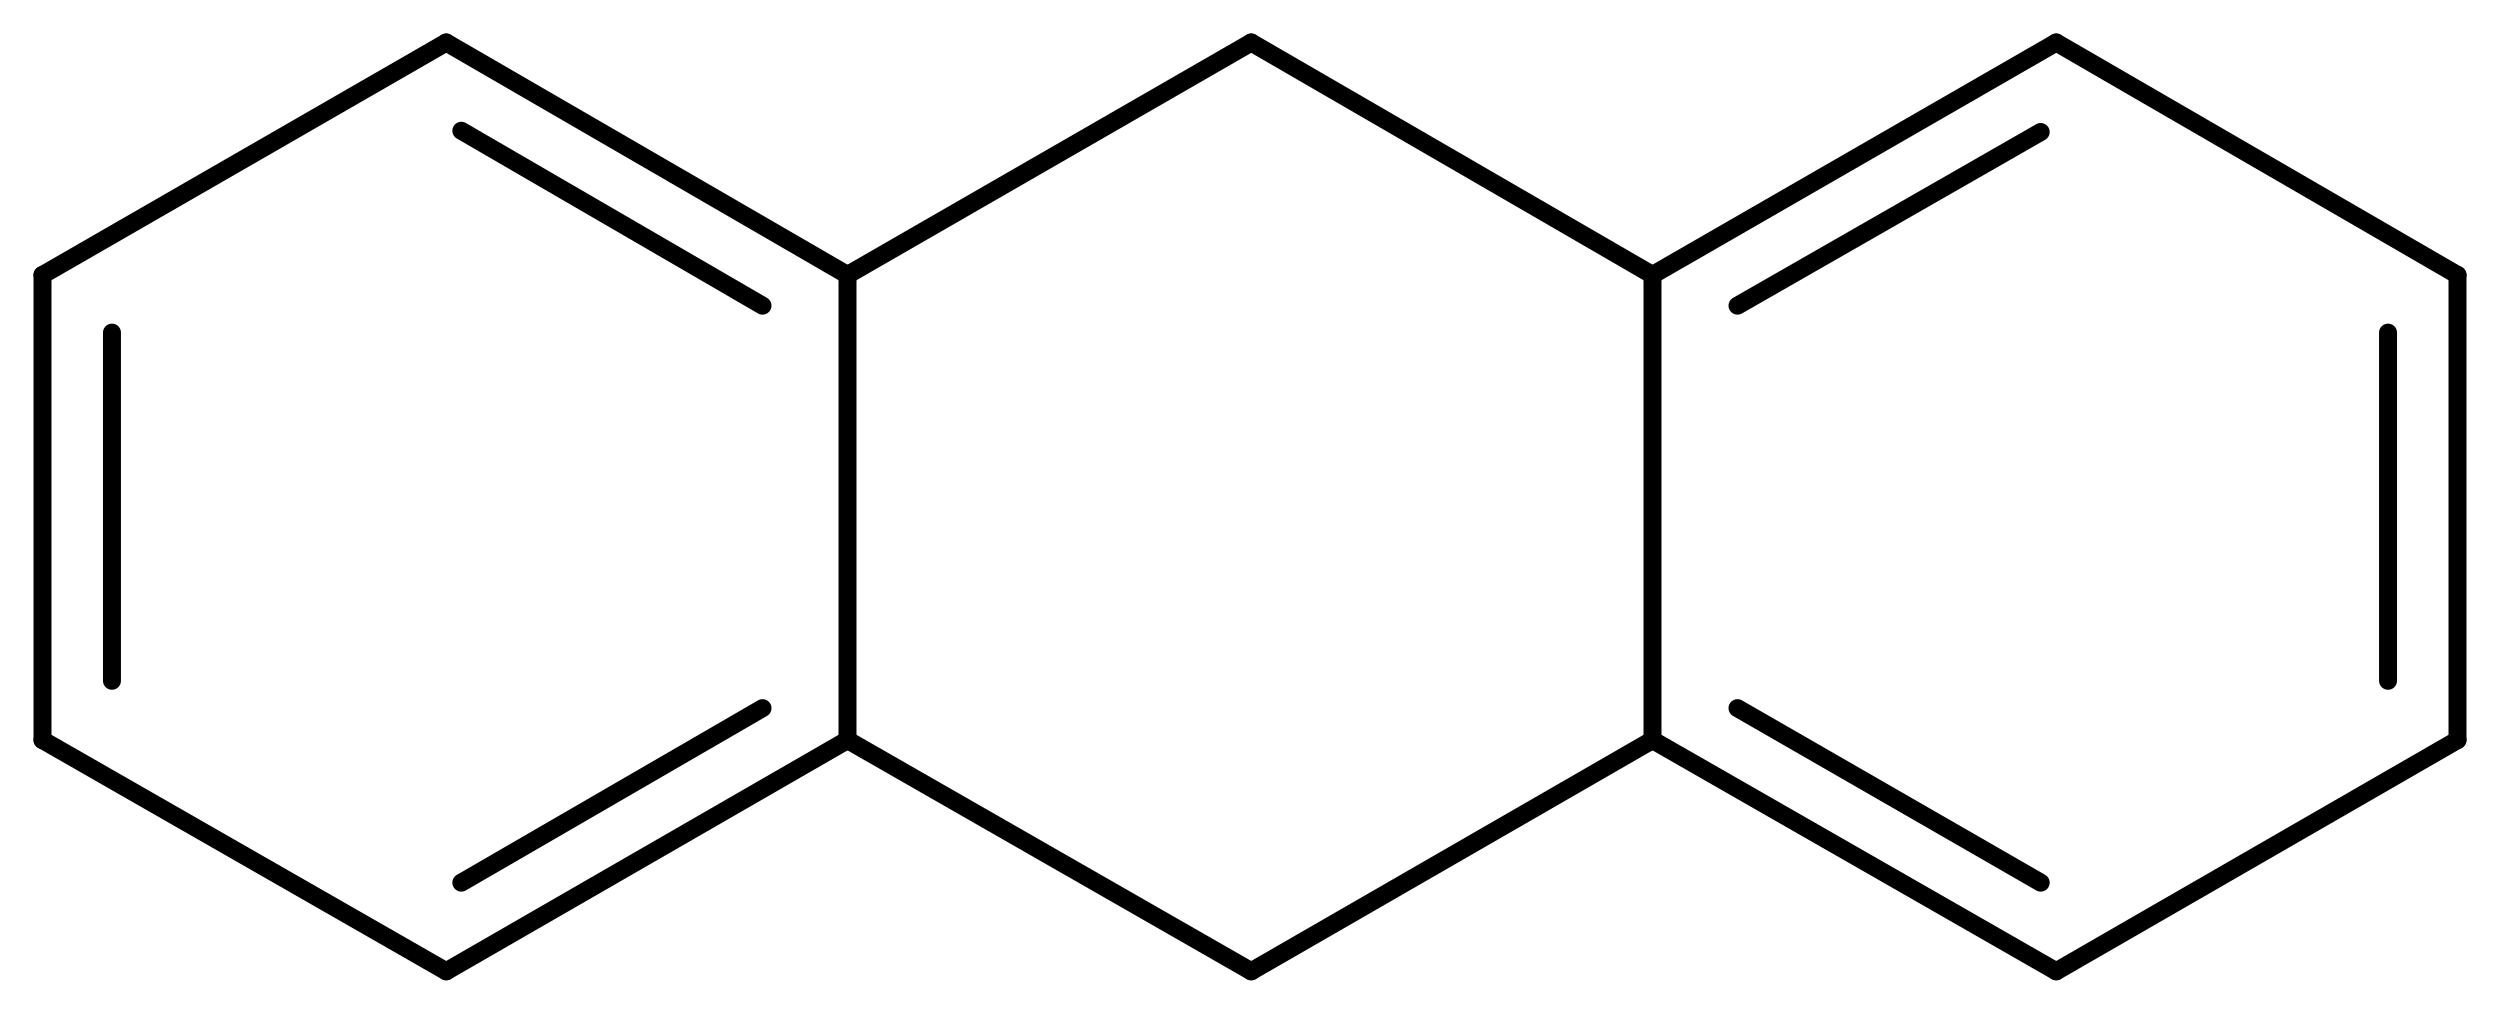 <svg width="183.54" viewBox="0 0 6118 2481" text-rendering="auto" stroke-width="1" stroke-opacity="1" stroke-miterlimit="10" stroke-linejoin="miter" stroke-linecap="square" stroke-dashoffset="0" stroke-dasharray="none" stroke="black" shape-rendering="auto" image-rendering="auto" height="74.43" font-weight="normal" font-style="normal" font-size="12" font-family="'Dialog'" fill-opacity="1" fill="black" color-rendering="auto" color-interpolation="auto" xmlns="http://www.w3.org/2000/svg"><g><g stroke="white" fill="white"><rect y="0" x="0" width="6118" stroke="none" height="2481"/></g><g transform="translate(32866,32866)" text-rendering="geometricPrecision" stroke-width="44" stroke-linejoin="round" stroke-linecap="round"><line y2="-32193" y1="-31055" x2="-30792" x1="-30792" fill="none"/><line y2="-31055" y1="-30489" x2="-30792" x1="-29804" fill="none"/><line y2="-30489" y1="-31055" x2="-31774" x1="-30792" fill="none"/><line y2="-30706" y1="-31133" x2="-31737" x1="-31000" fill="none"/><line y2="-32762" y1="-32193" x2="-29804" x1="-30792" fill="none"/><line y2="-32193" y1="-32762" x2="-30792" x1="-31774" fill="none"/><line y2="-32118" y1="-32546" x2="-31000" x1="-31737" fill="none"/><line y2="-30489" y1="-31055" x2="-29804" x1="-28822" fill="none"/><line y2="-31055" y1="-30489" x2="-32762" x1="-31774" fill="none"/><line y2="-32193" y1="-32762" x2="-28822" x1="-29804" fill="none"/><line y2="-32762" y1="-32193" x2="-31774" x1="-32762" fill="none"/><line y2="-32193" y1="-31055" x2="-28822" x1="-28822" fill="none"/><line y2="-31055" y1="-30489" x2="-28822" x1="-27834" fill="none"/><line y2="-31133" y1="-30706" x2="-28614" x1="-27872" fill="none"/><line y2="-32193" y1="-31055" x2="-32762" x1="-32762" fill="none"/><line y2="-32052" y1="-31200" x2="-32592" x1="-32592" fill="none"/><line y2="-32762" y1="-32193" x2="-27834" x1="-28822" fill="none"/><line y2="-32543" y1="-32118" x2="-27872" x1="-28614" fill="none"/><line y2="-30489" y1="-31055" x2="-27834" x1="-26852" fill="none"/><line y2="-32193" y1="-32762" x2="-26852" x1="-27834" fill="none"/><line y2="-31055" y1="-32193" x2="-26852" x1="-26852" fill="none"/><line y2="-31200" y1="-32052" x2="-27022" x1="-27022" fill="none"/></g></g></svg>
